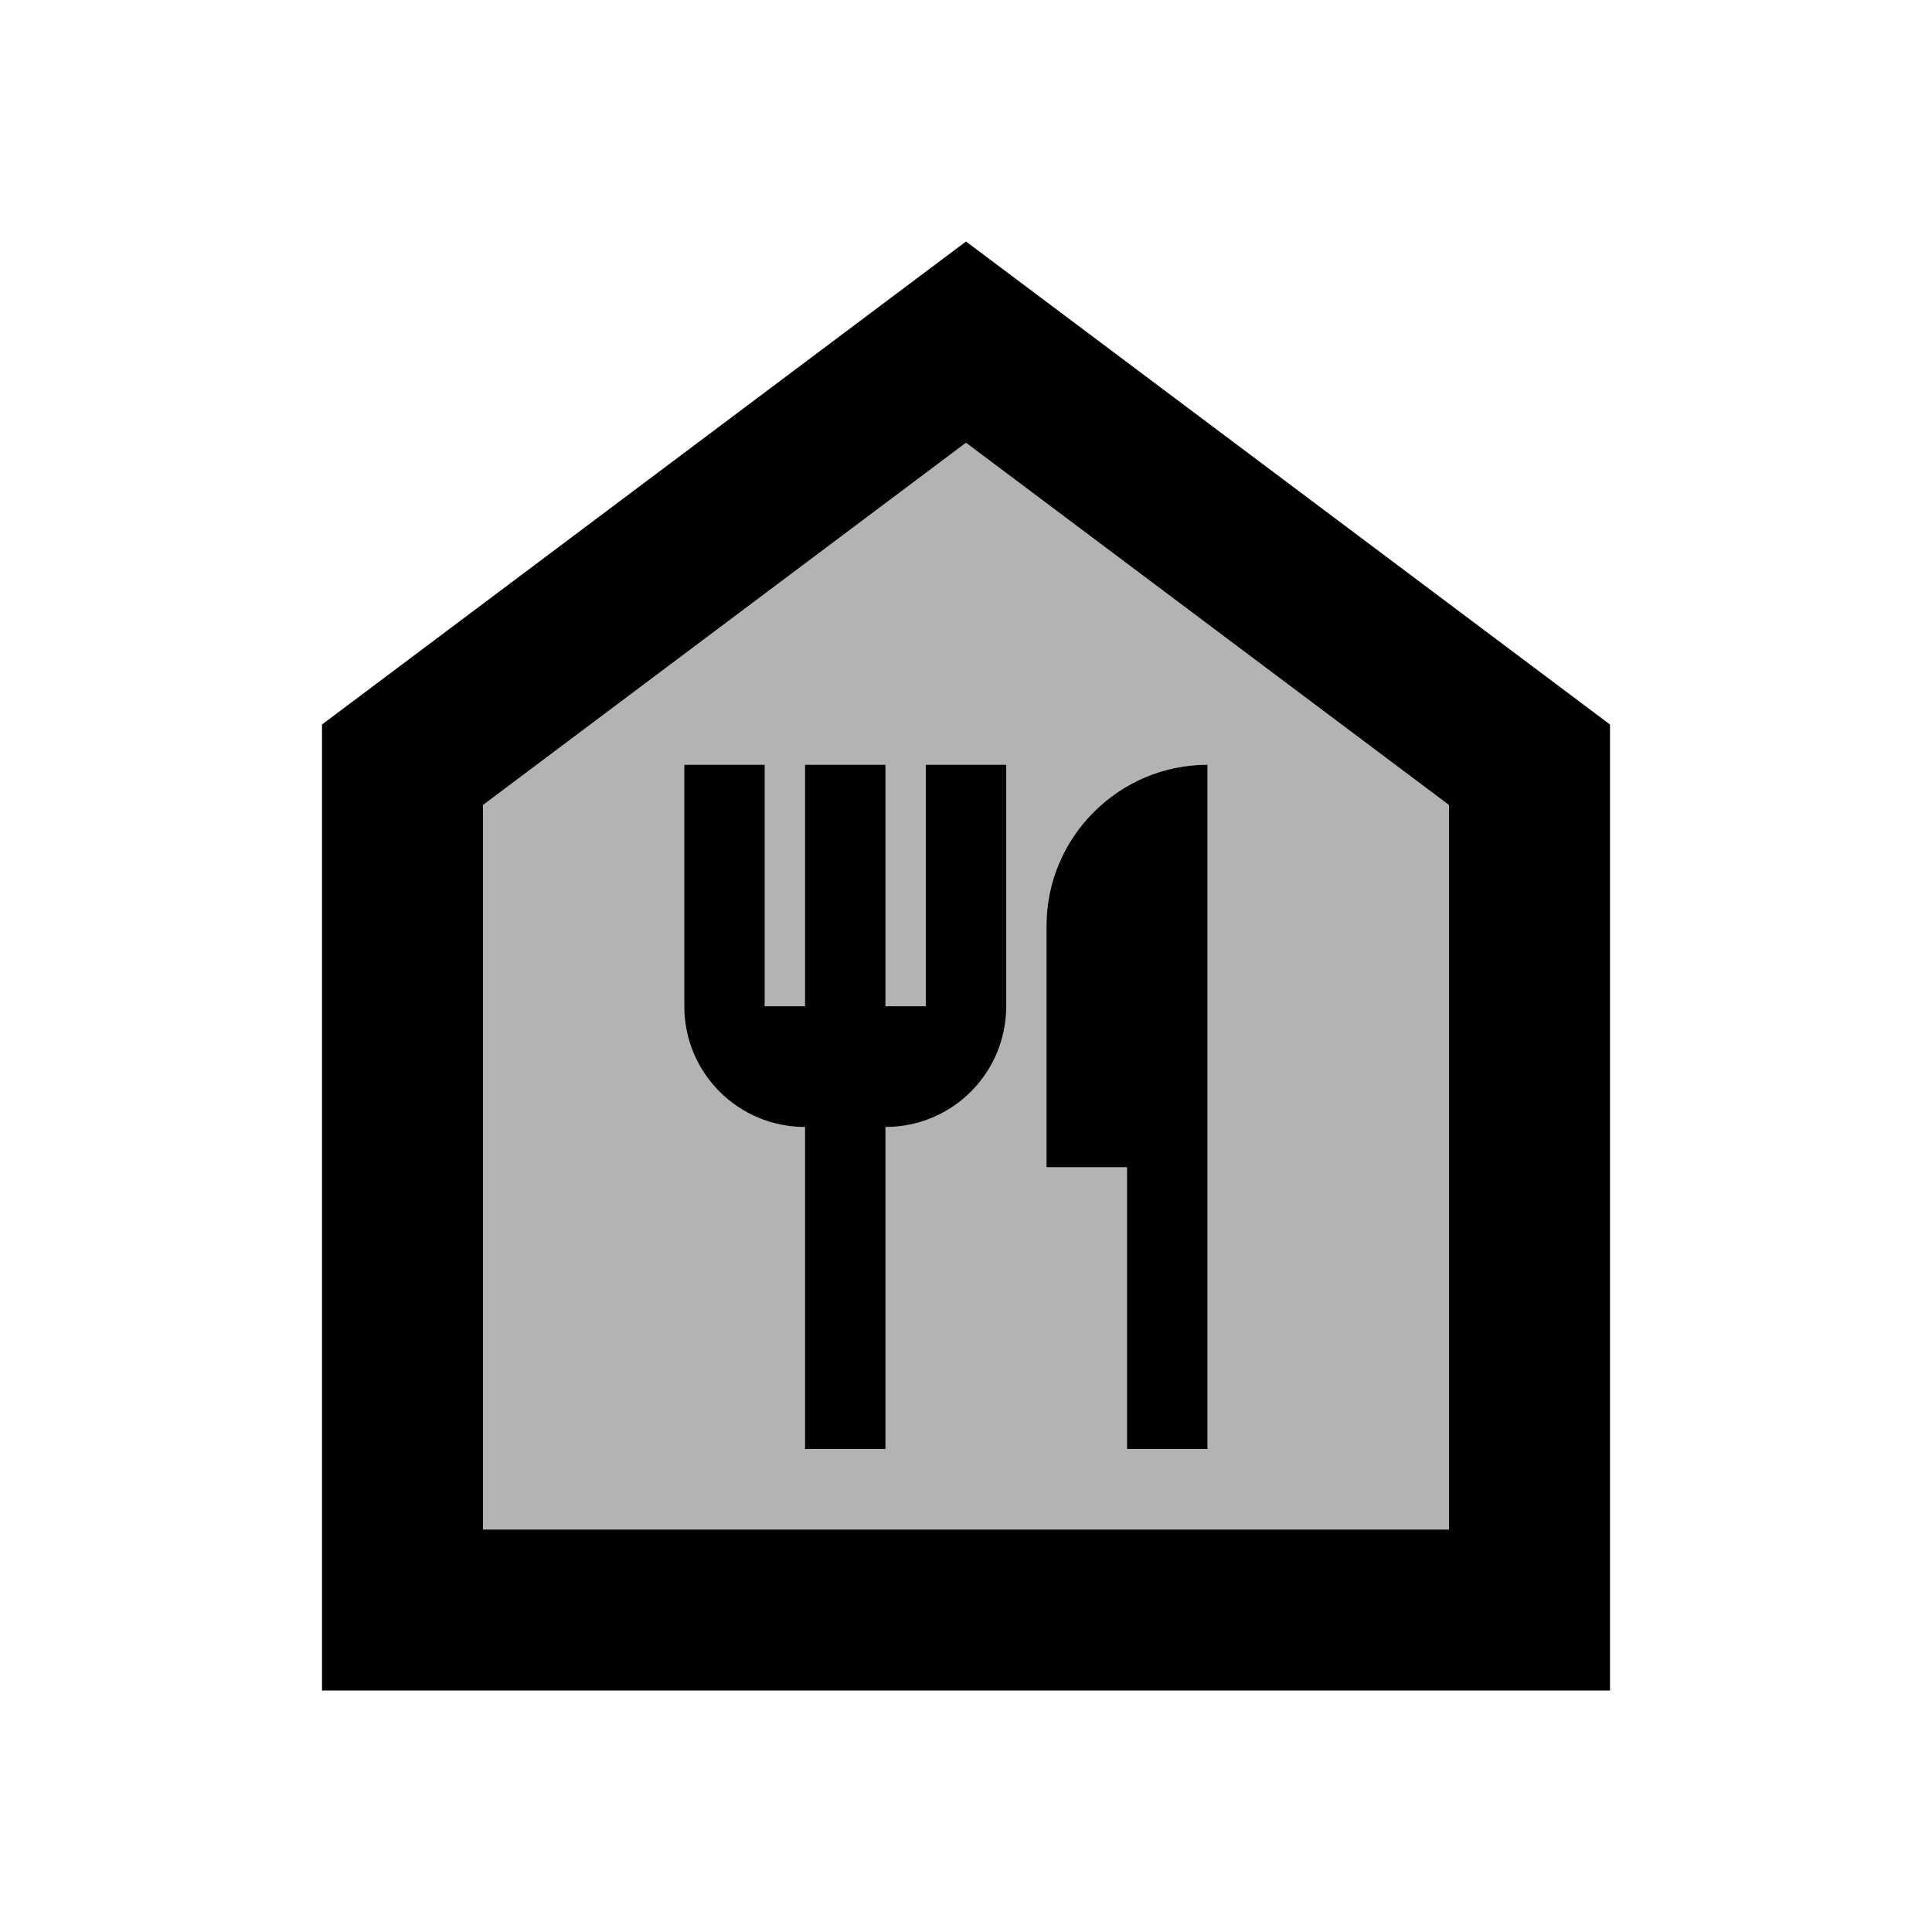 <svg viewBox="0 0 24 24" xmlns="http://www.w3.org/2000/svg"><path fill="none" d="M0 0h24v24H0Z"/><g><path opacity=".3" d="M12 5.5l6 4.5v9H6v-9l6-4.5m-.5 4v3H11v-3h-1v3h-.5v-3h-1v3c0 .83.67 1.5 1.5 1.5v4h1v-4c.83 0 1.5-.67 1.5-1.5v-3h-1Zm1.5 2v3h1V18h1V9.5c-1.1 0-2 .9-2 2Z"/><path d="M12 5.5l6 4.5v9H6v-9l6-4.5M12 3L4 9v12h16V9l-8-6v0Zm-.5 6.5v3H11v-3h-1v3h-.5v-3h-1v3c0 .83.67 1.5 1.5 1.5v4h1v-4c.83 0 1.5-.67 1.5-1.5v-3h-1Zm1.5 2v3h1V18h1V9.5c-1.1 0-2 .9-2 2Z"/></g></svg>